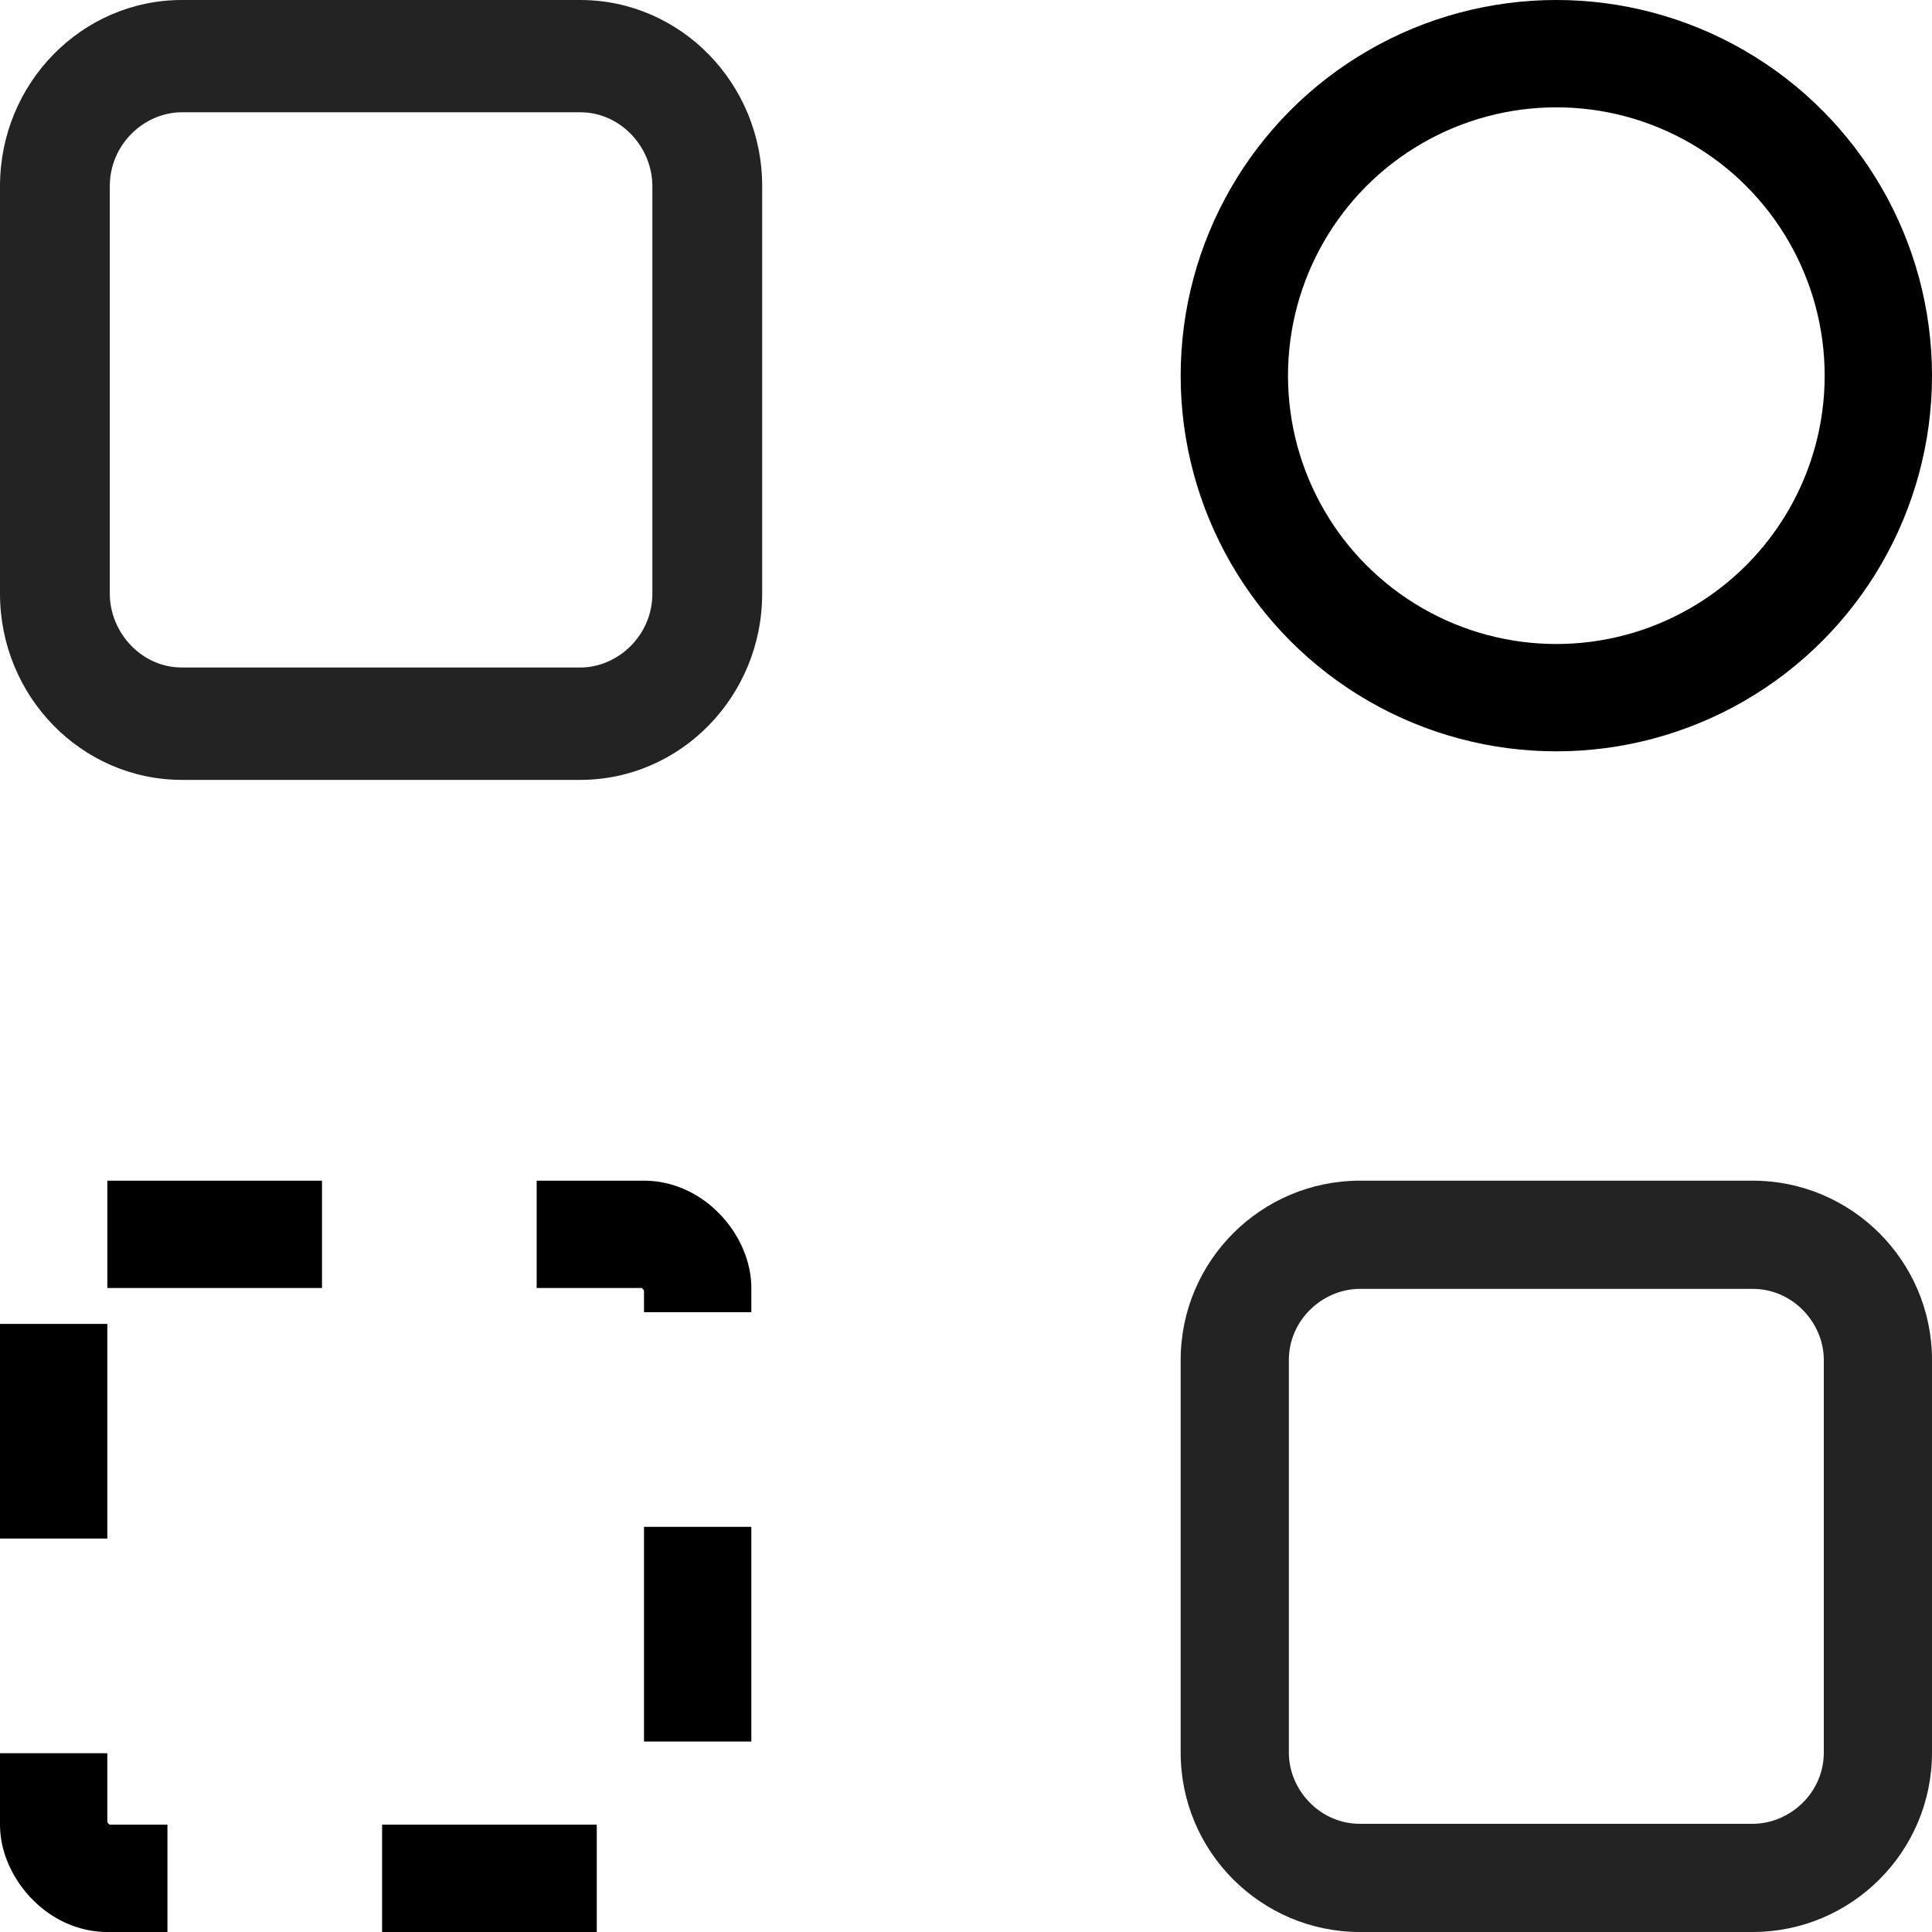 <svg width="18" height="18" viewBox="0 0 18 18" fill="none" xmlns="http://www.w3.org/2000/svg">
<circle cx="14.5" cy="3.5" r="3" stroke="black"/>
<path d="M5.406 7.266H1.695C0.76 7.266 0 6.488 0 5.531V1.734C0 0.777 0.76 0 1.695 0H5.406C6.341 0 7.101 0.777 7.101 1.734V5.531C7.101 6.488 6.341 7.266 5.406 7.266ZM1.695 1.046C1.344 1.046 1.023 1.345 1.023 1.734V5.531C1.023 5.89 1.315 6.219 1.695 6.219H5.406C5.757 6.219 6.078 5.92 6.078 5.531V1.734C6.078 1.375 5.786 1.046 5.406 1.046H1.695Z" fill="#232323"/>
<path d="M16.329 18H12.671C11.749 18 11 17.251 11 16.329V12.671C11 11.749 11.749 11 12.671 11H16.329C17.251 11 18 11.749 18 12.671V16.329C18 17.251 17.251 18 16.329 18ZM12.671 12.008C12.325 12.008 12.008 12.296 12.008 12.671V16.329C12.008 16.675 12.296 16.992 12.671 16.992H16.329C16.675 16.992 16.992 16.704 16.992 16.329V12.671C16.992 12.325 16.704 12.008 16.329 12.008H12.671Z" fill="#232323"/>
<rect x="0.5" y="11.5" width="6" height="6" rx="0.5" stroke="black" stroke-dasharray="2 2"/>
</svg>
